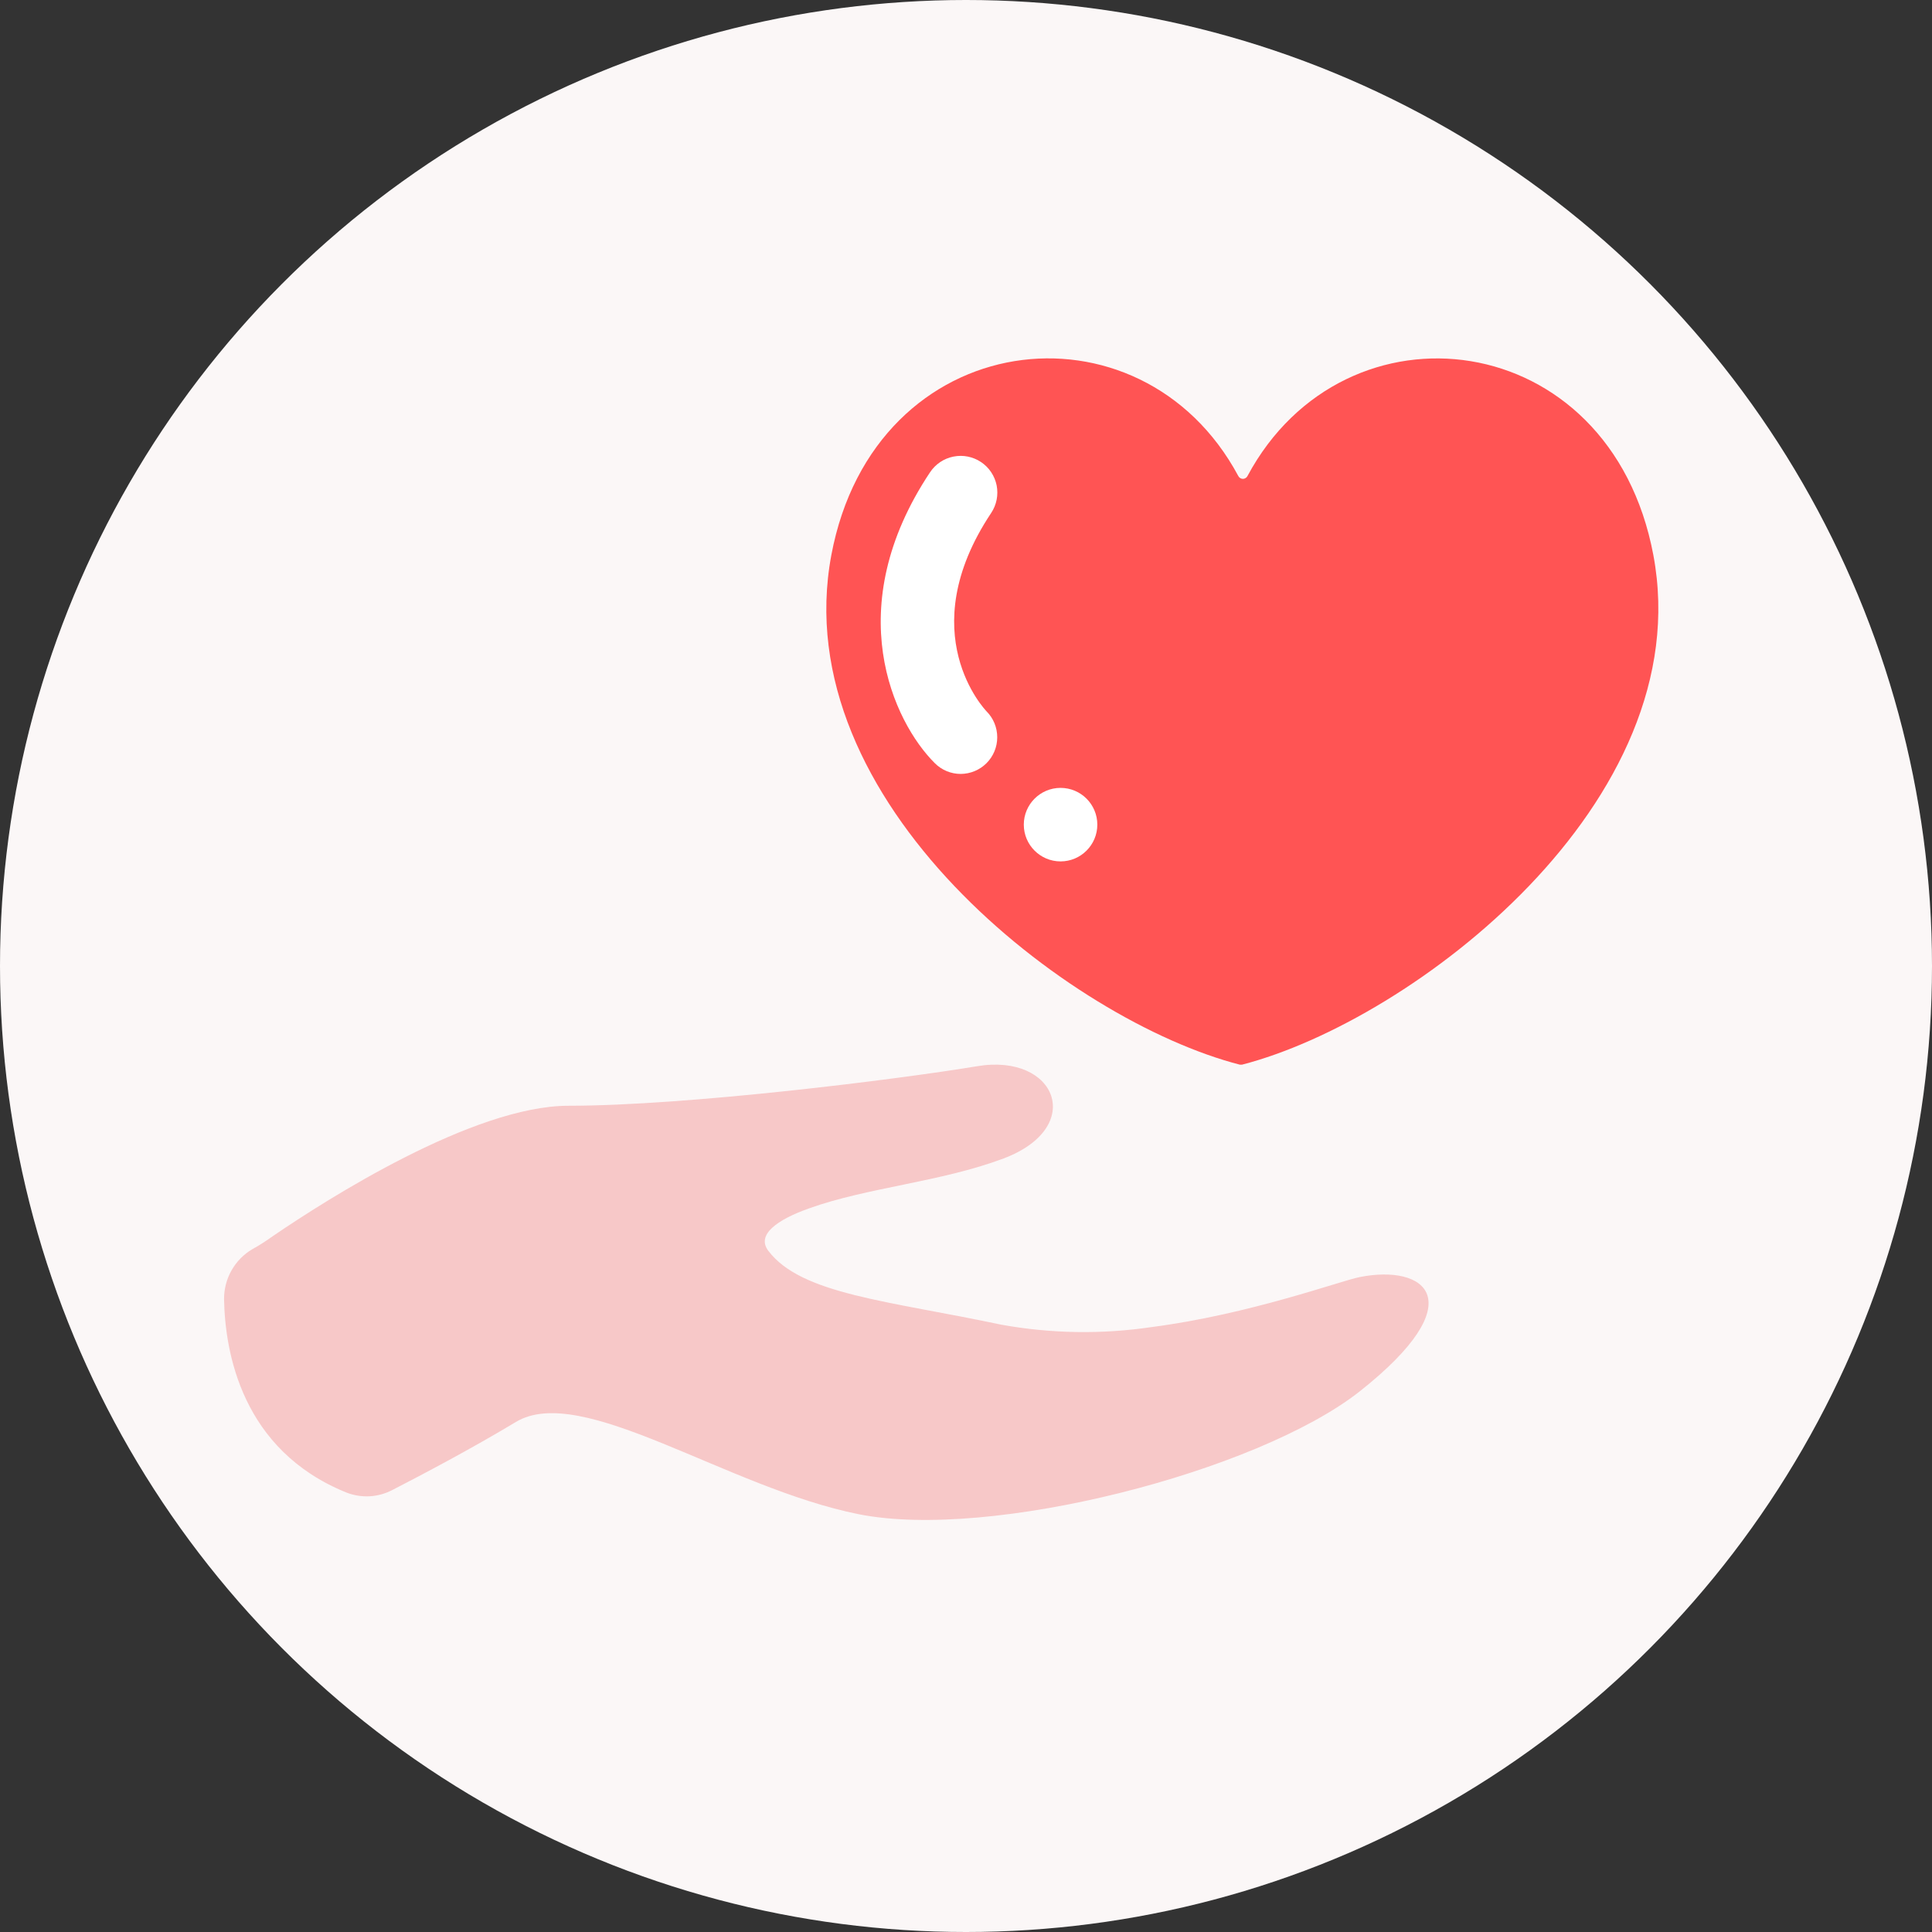<svg width="36" height="36" viewBox="0 0 36 36" fill="none" xmlns="http://www.w3.org/2000/svg">
<rect x="0" y="0" width="36" height="36" fill="#333333" stroke="none"/>
<circle cx="18" cy="18" r="18" fill="#FBF7F7"/>
<g clip-path="url(#clip0_1206_5957)">
<path d="M15.491 10.342C16.295 6.058 21.259 5.482 23.074 8.87C23.082 8.886 23.094 8.899 23.109 8.908C23.125 8.918 23.142 8.923 23.16 8.923C23.177 8.923 23.195 8.918 23.21 8.908C23.225 8.899 23.237 8.886 23.245 8.87C25.06 5.482 30.004 6.06 30.808 10.344C31.67 14.942 26.322 19.018 23.145 19.838H23.101C19.926 19.021 14.628 14.942 15.491 10.342Z" fill="#FF5454"/>
<path d="M19.762 16.051C20.14 16.051 20.447 15.744 20.447 15.366C20.447 14.988 20.14 14.681 19.762 14.681C19.384 14.681 19.077 14.988 19.077 15.366C19.077 15.744 19.384 16.051 19.762 16.051Z" fill="white"/>
<path d="M17.901 14.421C17.72 14.421 17.546 14.349 17.418 14.22C16.648 13.453 15.644 11.331 17.331 8.799C17.432 8.648 17.588 8.543 17.766 8.508C17.945 8.472 18.129 8.509 18.28 8.61C18.431 8.71 18.535 8.867 18.571 9.044C18.606 9.222 18.57 9.406 18.47 9.557C16.975 11.801 18.369 13.239 18.383 13.255C18.511 13.383 18.582 13.557 18.582 13.738C18.582 13.918 18.511 14.092 18.383 14.22C18.255 14.348 18.082 14.42 17.901 14.421Z" fill="white"/>
<path d="M25.333 23.797C24.982 23.866 23.282 24.492 21.46 24.728C20.529 24.866 19.581 24.851 18.655 24.683C16.547 24.236 14.931 24.121 14.315 23.305C14.091 23.008 14.479 22.728 15.074 22.517C16.169 22.124 17.53 22.026 18.701 21.586C20.241 21.004 19.684 19.621 18.21 19.867C16.736 20.112 12.806 20.604 10.596 20.604C8.82 20.604 6.094 22.345 5.089 23.03C4.964 23.119 4.843 23.2 4.703 23.276C4.541 23.371 4.407 23.508 4.314 23.672C4.221 23.836 4.174 24.021 4.175 24.209C4.193 25.192 4.502 27.019 6.452 27.81C6.591 27.865 6.741 27.889 6.89 27.881C7.039 27.872 7.185 27.831 7.317 27.761C7.842 27.491 8.791 26.992 9.613 26.496C10.841 25.759 13.543 27.724 16 28.215C18.456 28.707 23.425 27.427 25.333 25.929C27.475 24.236 26.561 23.551 25.333 23.797Z" fill="#F7C8C8"/>
</g>
<defs>
<clipPath id="clip0_1206_5957">
<rect width="27.203" height="23" fill="white" transform="translate(4.175 6)"/>
</clipPath>
</defs>
</svg>
